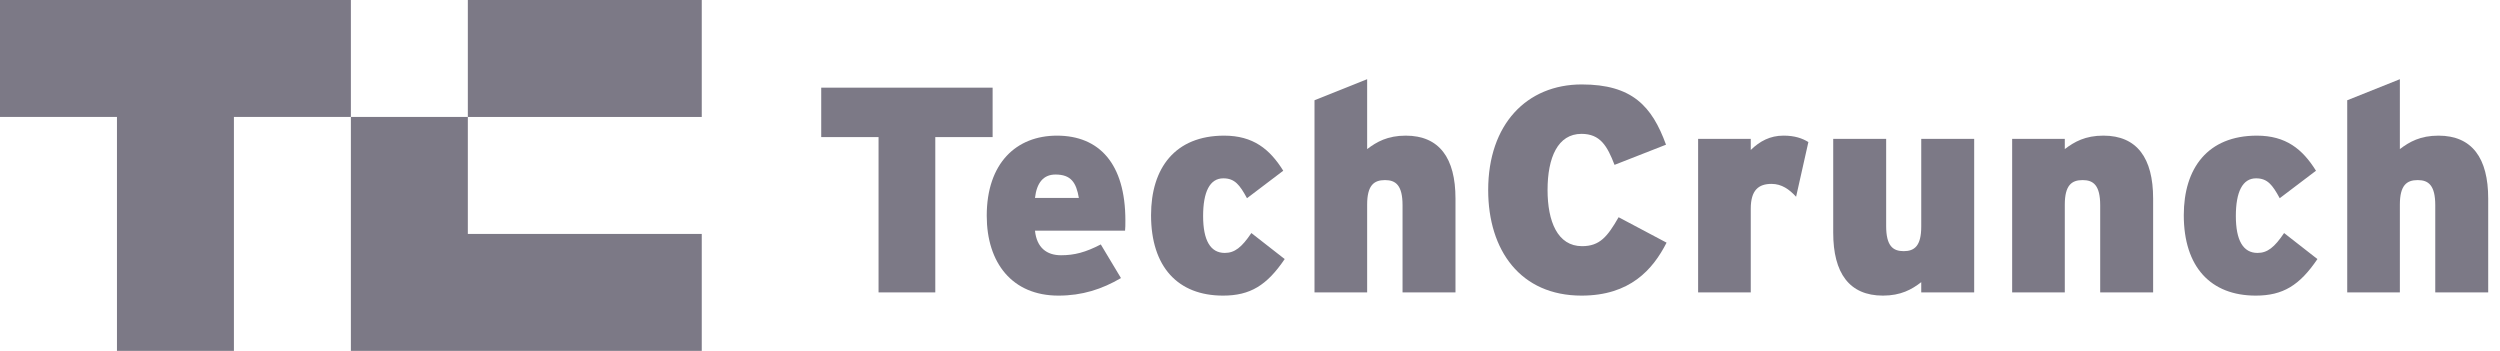 <?xml version="1.0" encoding="UTF-8" standalone="no"?>
<svg width="171px" height="24px" viewBox="0 0 171 24" version="1.1" xmlns="http://www.w3.org/2000/svg" xmlns:xlink="http://www.w3.org/1999/xlink">
    <!-- Generator: Sketch 42 (36781) - http://www.bohemiancoding.com/sketch -->
    <title>TechCrunch-Logo</title>
    <desc>Created with Sketch.</desc>
    <defs></defs>
    <g id="Page-1" stroke="none" stroke-width="1" fill="none" fill-rule="evenodd">
        <g id="TechCrunch-Logo" fill-rule="nonzero" fill="#7C7986">
            <g id="Group" transform="translate(56, 5)">
                <polygon id="Shape" points="7.974 4.377 7.974 15 4.093 15 4.093 4.377 0.172 4.377 0.172 0.996 11.895 0.996 11.895 4.377"></polygon>
                <path d="M20.954,10.779 L14.793,10.779 C14.913,11.939 15.593,12.459 16.573,12.459 C17.493,12.459 18.254,12.259 19.294,11.719 L20.674,14.02 C19.374,14.78 18.033,15.22 16.394,15.22 C13.233,15.22 11.493,12.979 11.493,9.758 C11.493,6.138 13.533,4.278 16.294,4.278 C19.175,4.278 20.976,6.178 20.976,10.079 C20.975,10.379 20.975,10.599 20.954,10.779 Z M16.193,6.938 C15.373,6.938 14.913,7.498 14.793,8.538 L17.794,8.538 C17.613,7.478 17.253,6.938 16.193,6.938 Z" id="Shape"></path>
                <path d="M27.653,15.22 C24.573,15.22 22.732,13.26 22.732,9.719 C22.732,6.498 24.373,4.278 27.733,4.278 C29.713,4.278 30.854,5.198 31.774,6.678 L29.294,8.558 C28.794,7.638 28.453,7.198 27.674,7.198 C26.753,7.198 26.293,8.118 26.293,9.779 C26.293,11.44 26.793,12.3 27.773,12.3 C28.453,12.3 28.933,11.92 29.593,10.94 L31.873,12.72 C30.654,14.52 29.514,15.22 27.653,15.22 Z" id="Shape"></path>
                <path d="M39.934,15 L39.934,9.038 C39.934,7.678 39.474,7.318 38.734,7.318 C37.973,7.318 37.513,7.678 37.513,8.998 L37.513,15 L33.912,15 L33.912,1.857 L37.513,0.417 L37.513,5.198 C38.173,4.698 38.913,4.278 40.154,4.278 C42.455,4.278 43.555,5.818 43.555,8.579 L43.555,15 L39.934,15 Z" id="Shape"></path>
                <path d="M52.174,15.22 C48.013,15.22 45.792,12.139 45.792,7.998 C45.792,3.497 48.433,0.776 52.193,0.776 C55.634,0.776 56.995,2.256 57.955,4.897 L54.434,6.277 C53.933,4.977 53.454,4.156 52.173,4.156 C50.553,4.156 49.853,5.776 49.853,7.997 C49.853,10.138 50.533,11.838 52.213,11.838 C53.433,11.838 53.953,11.178 54.713,9.858 L57.994,11.598 C57.055,13.439 55.494,15.22 52.174,15.22 Z" id="Shape"></path>
                <path d="M66.853,8.458 C66.393,7.958 65.874,7.578 65.173,7.578 C64.292,7.578 63.752,7.998 63.752,9.278 L63.752,15 L60.151,15 L60.151,4.497 L63.752,4.497 L63.752,5.257 C64.372,4.657 65.072,4.277 65.993,4.277 C66.753,4.277 67.273,4.457 67.693,4.717 L66.853,8.458 Z" id="Shape"></path>
                <path d="M75.413,15 L75.413,14.299 C74.772,14.799 74.013,15.22 72.793,15.22 C70.492,15.22 69.392,13.68 69.392,10.918 L69.392,4.497 L73.013,4.497 L73.013,10.459 C73.013,11.818 73.473,12.179 74.213,12.179 C74.953,12.179 75.413,11.819 75.413,10.498 L75.413,4.497 L79.034,4.497 L79.034,15 L75.413,15 Z" id="Shape"></path>
                <path d="M87.653,15 L87.653,9.038 C87.653,7.678 87.193,7.318 86.453,7.318 C85.692,7.318 85.232,7.678 85.232,8.998 L85.232,15 L81.631,15 L81.631,4.497 L85.232,4.497 L85.232,5.197 C85.892,4.697 86.632,4.277 87.873,4.277 C90.174,4.277 91.274,5.817 91.274,8.578 L91.274,15 L87.653,15 Z" id="Shape"></path>
                <path d="M98.292,15.22 C95.212,15.22 93.371,13.26 93.371,9.719 C93.371,6.498 95.012,4.278 98.372,4.278 C100.352,4.278 101.493,5.198 102.413,6.678 L99.933,8.558 C99.433,7.638 99.092,7.198 98.313,7.198 C97.392,7.198 96.932,8.118 96.932,9.779 C96.932,11.44 97.432,12.3 98.412,12.3 C99.092,12.3 99.572,11.92 100.232,10.94 L102.512,12.72 C101.293,14.52 100.152,15.22 98.292,15.22 Z" id="Shape"></path>
                <path d="M110.572,15 L110.572,9.038 C110.572,7.678 110.112,7.318 109.372,7.318 C108.611,7.318 108.151,7.678 108.151,8.998 L108.151,15 L104.55,15 L104.55,1.857 L108.151,0.417 L108.151,5.198 C108.811,4.698 109.551,4.278 110.792,4.278 C113.093,4.278 114.193,5.818 114.193,8.579 L114.193,15 L110.572,15 Z" id="Shape"></path>
            </g>
            <g id="Group">
                <polygon id="Shape" points="0 0 0 8 8 8 8 24 16 24 16 8 24 8 24 0"></polygon>
                <polygon id="Shape" points="32 16 32 8 24 8 24 24 48 24 48 16"></polygon>
                <rect id="Rectangle-path" x="32" y="0" width="16" height="8"></rect>
            </g>
        </g>
    </g>
</svg>